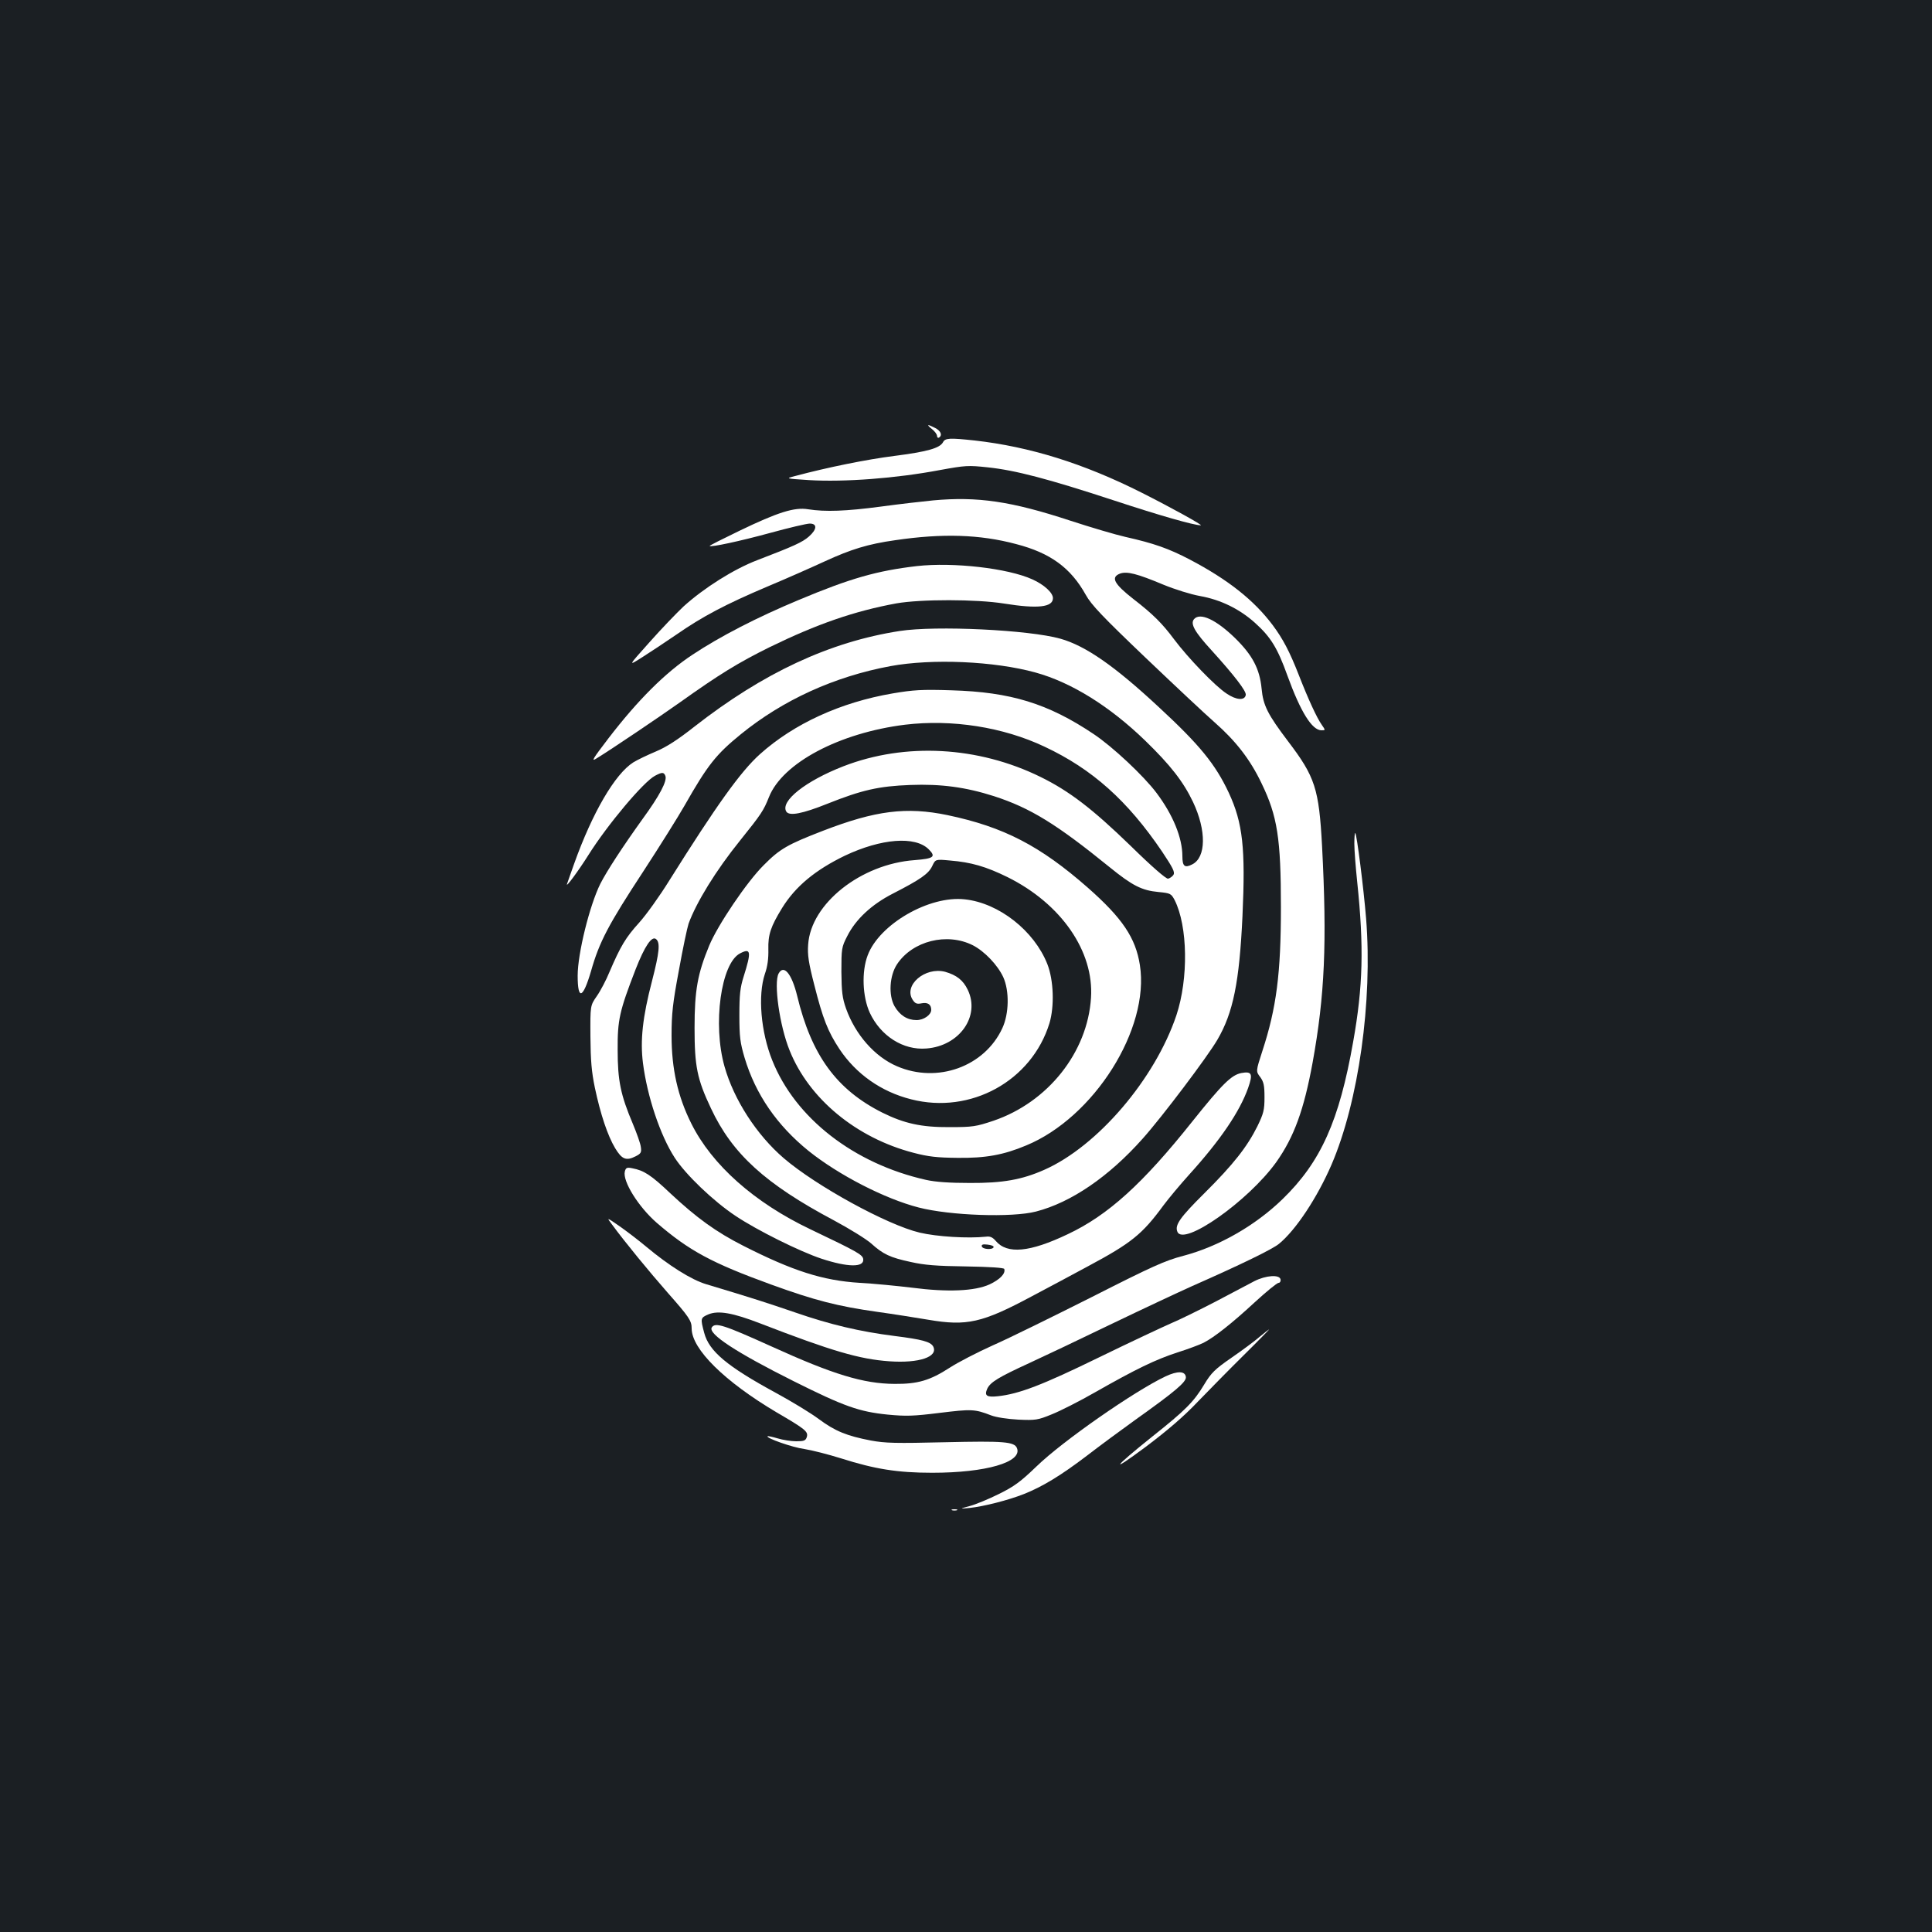 <?xml version="1.0" standalone="no"?>
<!DOCTYPE svg PUBLIC "-//W3C//DTD SVG 20010904//EN"
 "http://www.w3.org/TR/2001/REC-SVG-20010904/DTD/svg10.dtd">
<svg version="1.0" xmlns="http://www.w3.org/2000/svg"
 width="1000pt" height="1000pt" viewBox="0 0 1000 1000"
 preserveAspectRatio="xMidYMid meet">
<rect width="100%" height="100%" fill="#1b1f23"/>
<g transform="translate(0,1000) scale(0.1,-0.1)"
fill="#ffffff" stroke="none">
<path d="M4824 7779 c14 -11 26 -27 26 -35 0 -8 5 -12 10 -9 19 12 10 35 -20
50 -41 21 -47 19 -16 -6z"/>
<path d="M4881 7711 c-17 -31 -82 -49 -253 -71 -142 -18 -345 -59 -513 -104
-50 -13 -50 -13 72 -21 184 -11 450 9 678 52 132 24 146 25 248 14 142 -15
311 -59 652 -171 240 -79 412 -128 450 -129 15 -1 -153 92 -308 170 -298 150
-577 237 -862 269 -130 14 -153 13 -164 -9z"/>
<path d="M4830 7410 c-52 -5 -174 -19 -270 -32 -181 -24 -288 -28 -377 -14
-71 12 -158 -16 -355 -111 -87 -42 -157 -77 -155 -79 8 -7 157 25 311 67 98
27 192 49 207 49 40 0 38 -30 -4 -67 -34 -30 -79 -50 -269 -123 -120 -46 -274
-143 -380 -239 -36 -34 -116 -117 -177 -186 -111 -124 -111 -124 -37 -77 41
26 121 79 178 118 134 93 253 156 470 248 98 41 231 100 296 130 137 63 224
90 366 110 244 36 438 30 625 -20 178 -46 283 -123 361 -263 28 -51 87 -113
308 -324 151 -144 312 -295 359 -336 110 -97 184 -192 243 -316 82 -169 100
-286 100 -641 0 -342 -23 -521 -96 -744 -34 -105 -34 -105 -11 -135 18 -25 22
-43 22 -105 0 -66 -5 -84 -37 -150 -53 -106 -123 -196 -275 -347 -126 -125
-153 -164 -139 -198 30 -79 367 158 512 360 92 130 143 270 188 515 63 348 75
619 49 1120 -16 298 -36 359 -176 543 -105 139 -129 185 -137 273 -10 102 -47
172 -135 259 -100 98 -184 137 -215 100 -20 -24 4 -66 90 -160 118 -130 182
-213 178 -232 -5 -30 -49 -27 -99 7 -59 38 -200 185 -272 281 -61 82 -109 130
-210 208 -101 79 -119 113 -70 132 36 13 88 0 224 -57 61 -25 141 -50 190 -59
107 -19 205 -67 285 -139 81 -73 116 -129 168 -274 68 -187 127 -282 176 -282
21 0 21 0 1 29 -25 35 -70 133 -118 256 -48 123 -83 189 -136 260 -97 129
-231 235 -429 339 -109 57 -186 84 -333 117 -49 11 -178 49 -285 84 -307 101
-481 126 -710 105z"/>
<path d="M4746 7070 c-206 -24 -344 -63 -611 -175 -216 -90 -408 -189 -551
-284 -141 -93 -283 -235 -435 -433 -81 -106 -91 -122 -62 -104 80 49 327 216
433 291 202 144 301 205 465 286 244 119 437 186 655 226 126 22 414 22 557
-1 175 -28 253 -19 253 28 0 28 -46 70 -106 97 -127 58 -410 90 -598 69z"/>
<path d="M4657 6734 c-362 -56 -706 -216 -1064 -496 -85 -67 -144 -105 -199
-128 -43 -18 -95 -43 -116 -56 -95 -60 -212 -261 -306 -524 -17 -47 -33 -94
-37 -105 -9 -25 60 69 111 150 98 156 286 380 345 410 36 19 45 19 53 -1 10
-26 -29 -101 -118 -223 -102 -142 -185 -269 -219 -336 -55 -111 -117 -360
-117 -475 0 -129 27 -120 69 23 43 152 90 241 271 517 84 129 180 282 213 340
120 211 163 265 292 370 218 177 483 298 773 352 216 40 539 26 752 -33 185
-51 383 -174 567 -352 131 -127 198 -213 248 -318 70 -148 68 -287 -4 -323
-39 -20 -51 -10 -51 42 0 96 -49 215 -134 328 -66 88 -228 240 -326 305 -236
158 -429 217 -735 226 -154 5 -198 2 -304 -16 -270 -46 -512 -157 -688 -315
-100 -90 -225 -265 -469 -654 -49 -79 -119 -177 -156 -218 -69 -76 -96 -121
-153 -254 -17 -42 -47 -99 -66 -126 -34 -49 -34 -49 -33 -209 1 -125 6 -183
23 -265 29 -137 66 -248 105 -313 35 -58 57 -67 106 -42 28 14 31 21 27 48 -2
18 -21 71 -41 119 -64 151 -79 225 -79 383 -1 156 9 201 93 418 47 120 84 175
106 156 22 -18 17 -68 -21 -216 -49 -187 -62 -309 -47 -426 22 -172 89 -373
164 -489 57 -88 200 -225 316 -302 111 -74 330 -183 444 -221 137 -45 222 -46
216 -2 -3 23 -32 39 -273 154 -290 138 -510 333 -617 548 -70 140 -102 283
-102 455 0 113 6 168 38 338 20 112 43 220 50 241 40 110 141 275 267 431 110
137 121 154 149 224 70 177 365 333 705 375 242 29 507 -12 722 -114 247 -116
429 -279 608 -543 56 -84 67 -106 59 -120 -6 -9 -19 -18 -28 -20 -10 -2 -84
62 -194 170 -198 192 -318 284 -467 357 -322 158 -699 179 -1019 55 -196 -76
-329 -181 -296 -235 16 -24 83 -11 213 41 178 71 266 91 429 97 158 6 286 -11
433 -58 188 -61 323 -144 599 -368 117 -95 166 -120 252 -128 62 -6 66 -8 84
-42 68 -135 72 -406 9 -596 -111 -330 -408 -678 -684 -800 -115 -51 -215 -69
-385 -68 -105 0 -178 5 -227 16 -374 84 -677 320 -796 619 -59 147 -75 336
-38 447 14 39 19 80 18 127 -2 76 12 118 71 214 69 112 172 197 325 271 188
89 364 103 434 33 39 -39 26 -48 -73 -56 -278 -20 -537 -225 -551 -437 -4 -53
2 -94 32 -210 44 -174 70 -240 130 -331 86 -129 216 -221 371 -260 308 -79
624 95 716 394 26 87 22 222 -11 306 -68 172 -250 316 -427 335 -184 21 -443
-129 -503 -290 -32 -84 -27 -214 11 -297 56 -120 173 -195 293 -185 171 13
280 167 214 304 -24 50 -58 76 -117 93 -104 27 -217 -70 -168 -145 13 -20 22
-23 47 -18 31 6 49 -6 49 -34 0 -26 -39 -53 -76 -53 -48 0 -87 25 -114 72 -32
57 -26 158 13 217 80 121 259 166 393 98 60 -31 128 -102 157 -165 32 -71 30
-189 -5 -264 -92 -199 -336 -287 -545 -197 -115 49 -216 164 -264 299 -19 54
-23 86 -24 190 0 119 1 128 30 184 44 88 127 165 237 221 142 73 184 102 203
142 17 36 17 36 92 29 110 -9 186 -31 298 -86 278 -138 448 -384 432 -625 -18
-282 -223 -540 -505 -636 -90 -30 -107 -33 -227 -33 -146 -1 -235 19 -348 75
-237 119 -367 297 -441 605 -28 114 -69 164 -96 115 -26 -49 5 -270 57 -398
100 -250 345 -453 642 -530 76 -20 122 -25 226 -26 146 -2 239 15 356 64 352
145 641 604 589 934 -22 141 -91 243 -269 400 -247 217 -436 315 -727 376
-212 44 -372 24 -644 -81 -184 -71 -224 -94 -307 -178 -87 -86 -238 -310 -282
-416 -60 -145 -76 -231 -76 -426 0 -199 13 -265 85 -417 110 -235 281 -391
637 -580 80 -43 166 -96 192 -119 62 -56 98 -73 205 -96 71 -16 134 -21 286
-23 125 -2 196 -7 198 -13 8 -24 -23 -55 -76 -80 -77 -35 -217 -41 -402 -17
-74 9 -195 21 -270 25 -192 12 -347 62 -603 192 -140 71 -241 144 -378 272
-100 95 -137 118 -196 129 -28 6 -34 3 -39 -17 -12 -50 70 -182 165 -265 168
-145 285 -208 593 -320 226 -82 343 -112 548 -141 80 -11 199 -30 265 -41 199
-34 279 -16 535 121 80 42 210 112 290 155 226 121 282 166 392 316 26 35 86
107 133 159 162 179 261 325 305 448 26 74 20 88 -35 78 -51 -10 -98 -56 -253
-250 -257 -323 -437 -486 -645 -584 -197 -94 -314 -105 -373 -35 -16 19 -30
25 -50 22 -94 -10 -255 0 -344 21 -168 40 -535 241 -703 385 -141 121 -259
304 -307 475 -62 219 -18 534 80 585 57 30 60 10 19 -120 -18 -57 -22 -93 -22
-200 0 -112 4 -142 27 -220 57 -190 168 -350 331 -482 156 -125 395 -248 570
-293 163 -42 483 -53 607 -21 182 47 377 180 553 378 100 112 334 422 386 511
82 140 114 299 130 640 16 352 2 482 -71 639 -69 147 -150 247 -362 443 -230
214 -379 317 -509 354 -163 46 -645 69 -832 40z m486 -3189 c-4 -15 -56 -12
-61 3 -3 10 5 13 29 10 19 -2 33 -7 32 -13z"/>
<path d="M7010 5633 c0 -34 7 -123 15 -199 35 -335 30 -540 -21 -826 -72 -409
-167 -622 -366 -815 -140 -136 -330 -245 -513 -293 -95 -25 -158 -53 -475
-214 -201 -101 -430 -214 -510 -249 -80 -36 -181 -88 -224 -116 -102 -66 -165
-85 -286 -84 -161 1 -318 49 -635 193 -250 113 -293 127 -311 99 -20 -33 126
-129 424 -278 262 -131 339 -158 487 -173 95 -9 132 -8 269 9 164 20 181 20
266 -13 26 -10 85 -19 141 -22 89 -4 101 -2 172 27 43 17 144 68 226 115 211
120 312 169 426 206 54 17 115 40 135 50 56 29 146 100 264 209 61 56 116 101
124 101 7 0 12 8 10 18 -5 26 -76 21 -135 -9 -26 -14 -118 -62 -203 -107 -85
-44 -189 -95 -230 -112 -41 -18 -208 -96 -370 -175 -293 -143 -414 -190 -526
-202 -57 -6 -70 3 -54 39 16 34 59 60 216 132 76 35 270 127 429 204 160 77
346 164 415 195 256 113 416 191 450 219 87 71 198 239 272 410 140 326 213
845 179 1273 -13 159 -48 435 -56 443 -3 3 -5 -22 -5 -55z"/>
<path d="M3167 3663 c68 -93 195 -247 288 -353 112 -127 125 -146 125 -186 0
-107 171 -275 439 -434 151 -88 165 -100 157 -128 -6 -19 -15 -22 -55 -22 -26
0 -70 7 -96 15 -27 8 -51 13 -52 11 -10 -9 129 -58 190 -66 39 -6 125 -28 192
-49 173 -55 291 -74 470 -74 278 0 467 55 439 127 -13 34 -67 38 -372 31 -256
-6 -309 -5 -385 9 -124 24 -184 48 -269 111 -40 30 -140 91 -223 136 -252 137
-345 215 -370 310 -20 75 -20 78 22 96 51 21 126 8 268 -47 370 -143 513 -185
668 -196 154 -11 255 23 227 77 -14 24 -56 36 -200 54 -181 23 -333 59 -515
122 -143 49 -220 74 -460 146 -77 23 -194 97 -310 194 -38 32 -101 80 -138
106 -68 47 -68 47 -40 10z"/>
<path d="M6520 3081 c-25 -22 -90 -70 -145 -108 -87 -60 -106 -79 -142 -139
-54 -90 -98 -134 -268 -269 -205 -164 -226 -196 -35 -54 113 85 198 158 270
234 58 60 165 169 239 242 74 73 132 133 130 132 -2 0 -24 -17 -49 -38z"/>
<path d="M6033 2876 c-161 -76 -533 -335 -668 -466 -83 -80 -116 -104 -195
-143 -52 -26 -120 -54 -150 -62 -55 -15 -55 -15 0 -10 73 8 199 40 280 72 95
38 187 93 324 197 66 51 180 135 251 186 208 148 267 198 263 223 -4 31 -43
32 -105 3z"/>
<path d="M4928 2183 c6 -2 18 -2 25 0 6 3 1 5 -13 5 -14 0 -19 -2 -12 -5z"/>
</g>
</svg>
